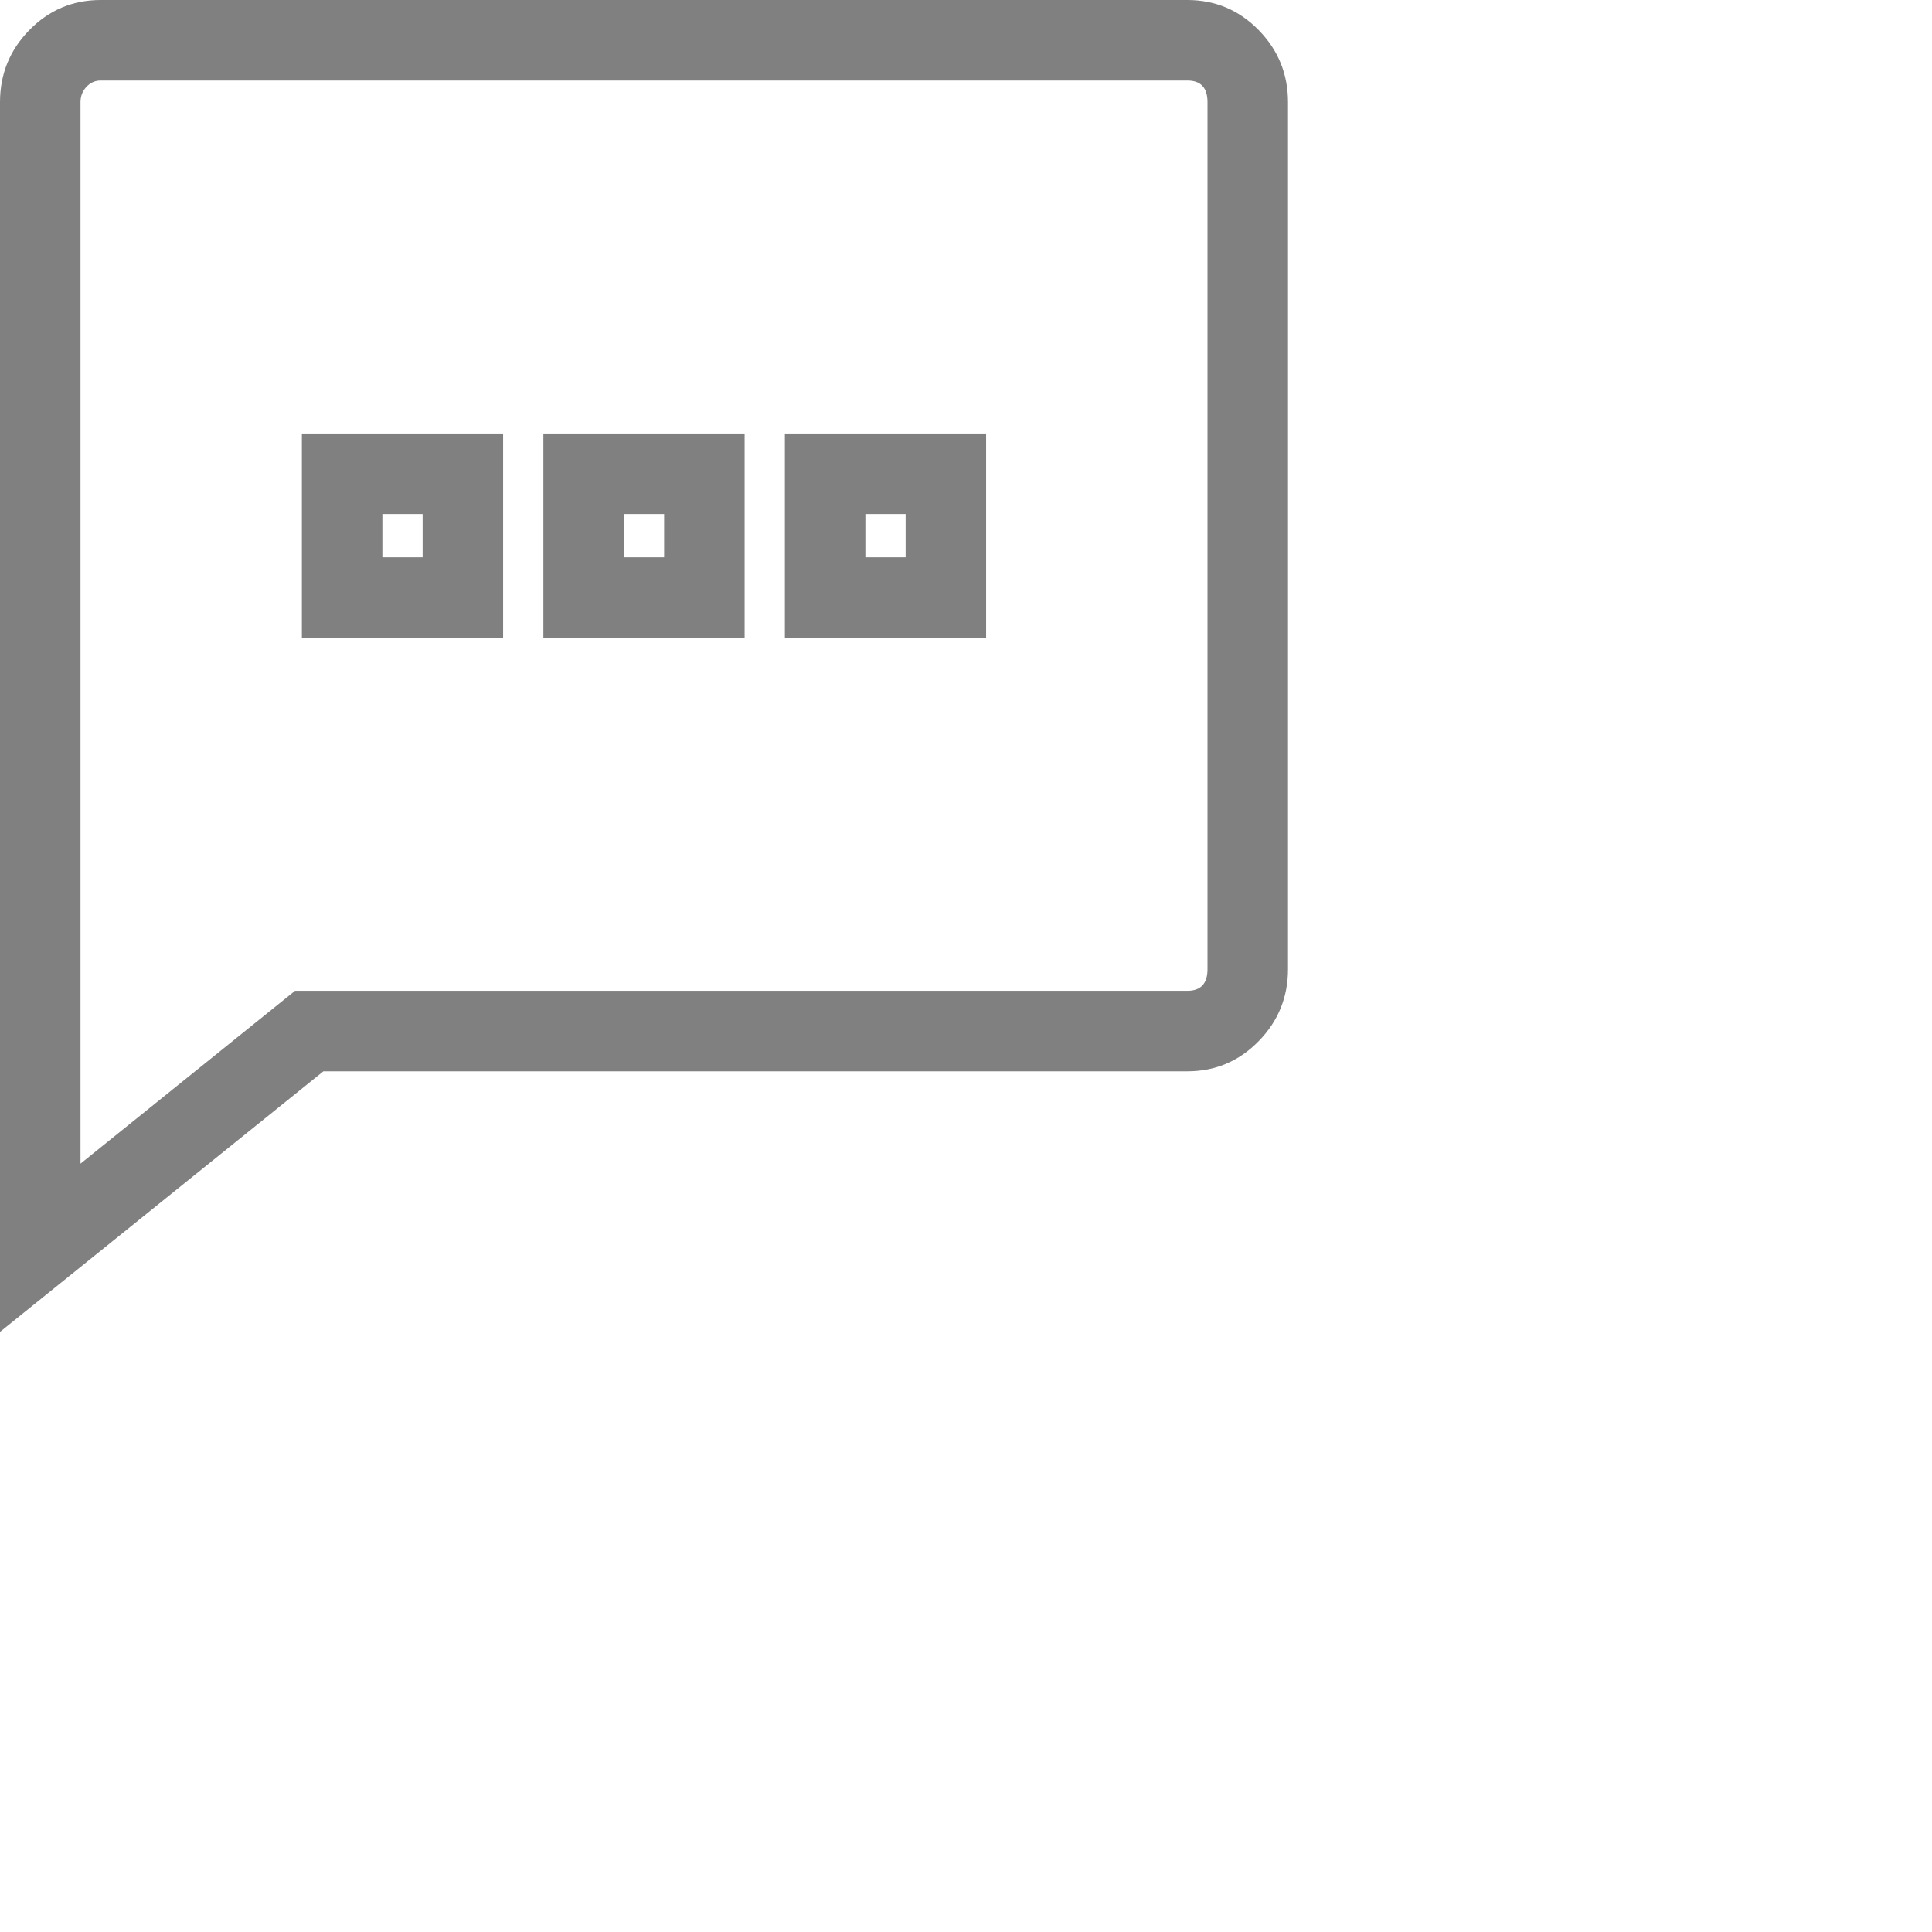 <svg
  xmlns="http://www.w3.org/2000/svg"
  xmlns:xlink="http://www.w3.org/1999/xlink"
  fill="none"
  version="1.1"
  width="24"
  height="24"
  viewBox="0 0 24 24"
>
  <g>
    <path
      d="M11.75,6.385L10.25,6.385L10.25,5.885L10.75,5.885L10.75,7.423L10.25,7.423L10.25,6.923L11.75,6.923L11.75,7.423L11.25,7.423L11.25,5.885L11.75,5.885L11.75,6.385ZM12.25,5.385L12.25,7.923L9.75,7.923L9.75,5.385L11.75,5.385L12.25,5.385ZM8.75,6.385L7.25,6.385L7.25,5.885L7.75,5.885L7.75,7.423L7.25,7.423L7.25,6.923L8.75,6.923L8.75,7.423L8.25,7.423L8.25,5.885L8.75,5.885L8.75,6.385ZM9.25,5.385L9.25,7.923L6.75,7.923L6.75,5.385L8.75,5.385L9.25,5.385ZM5.75,6.385L4.25,6.385L4.25,5.885L4.75,5.885L4.75,7.423L4.25,7.423L4.25,6.923L5.75,6.923L5.75,7.423L5.25,7.423L5.25,5.885L5.75,5.885L5.75,6.385ZM6.25,5.385L6.25,7.923L3.75,7.923L3.75,5.385L5.75,5.385L6.25,5.385ZM14.75,13.308L3.841,13.308L3.841,12.808L4.155,13.197L0,16.545L0,1.269Q0,0.747,0.362,0.376Q0.729,0,1.25,0L14.75,0Q15.271,0,15.638,0.376Q16,0.747,16,1.269L16,12.039Q16,12.56,15.638,12.931Q15.271,13.308,14.75,13.308ZM14.75,12.308Q15,12.308,15,12.039L15,1.269Q15,1,14.75,1L1.25,1Q1.15,1,1.078,1.074Q1,1.154,1,1.269L1,15.5L0.5,15.5L0.186,15.111L3.665,12.308L14.75,12.308Z"
      fill="#808080"
      fill-opacity="1"
    />
  </g>
</svg>